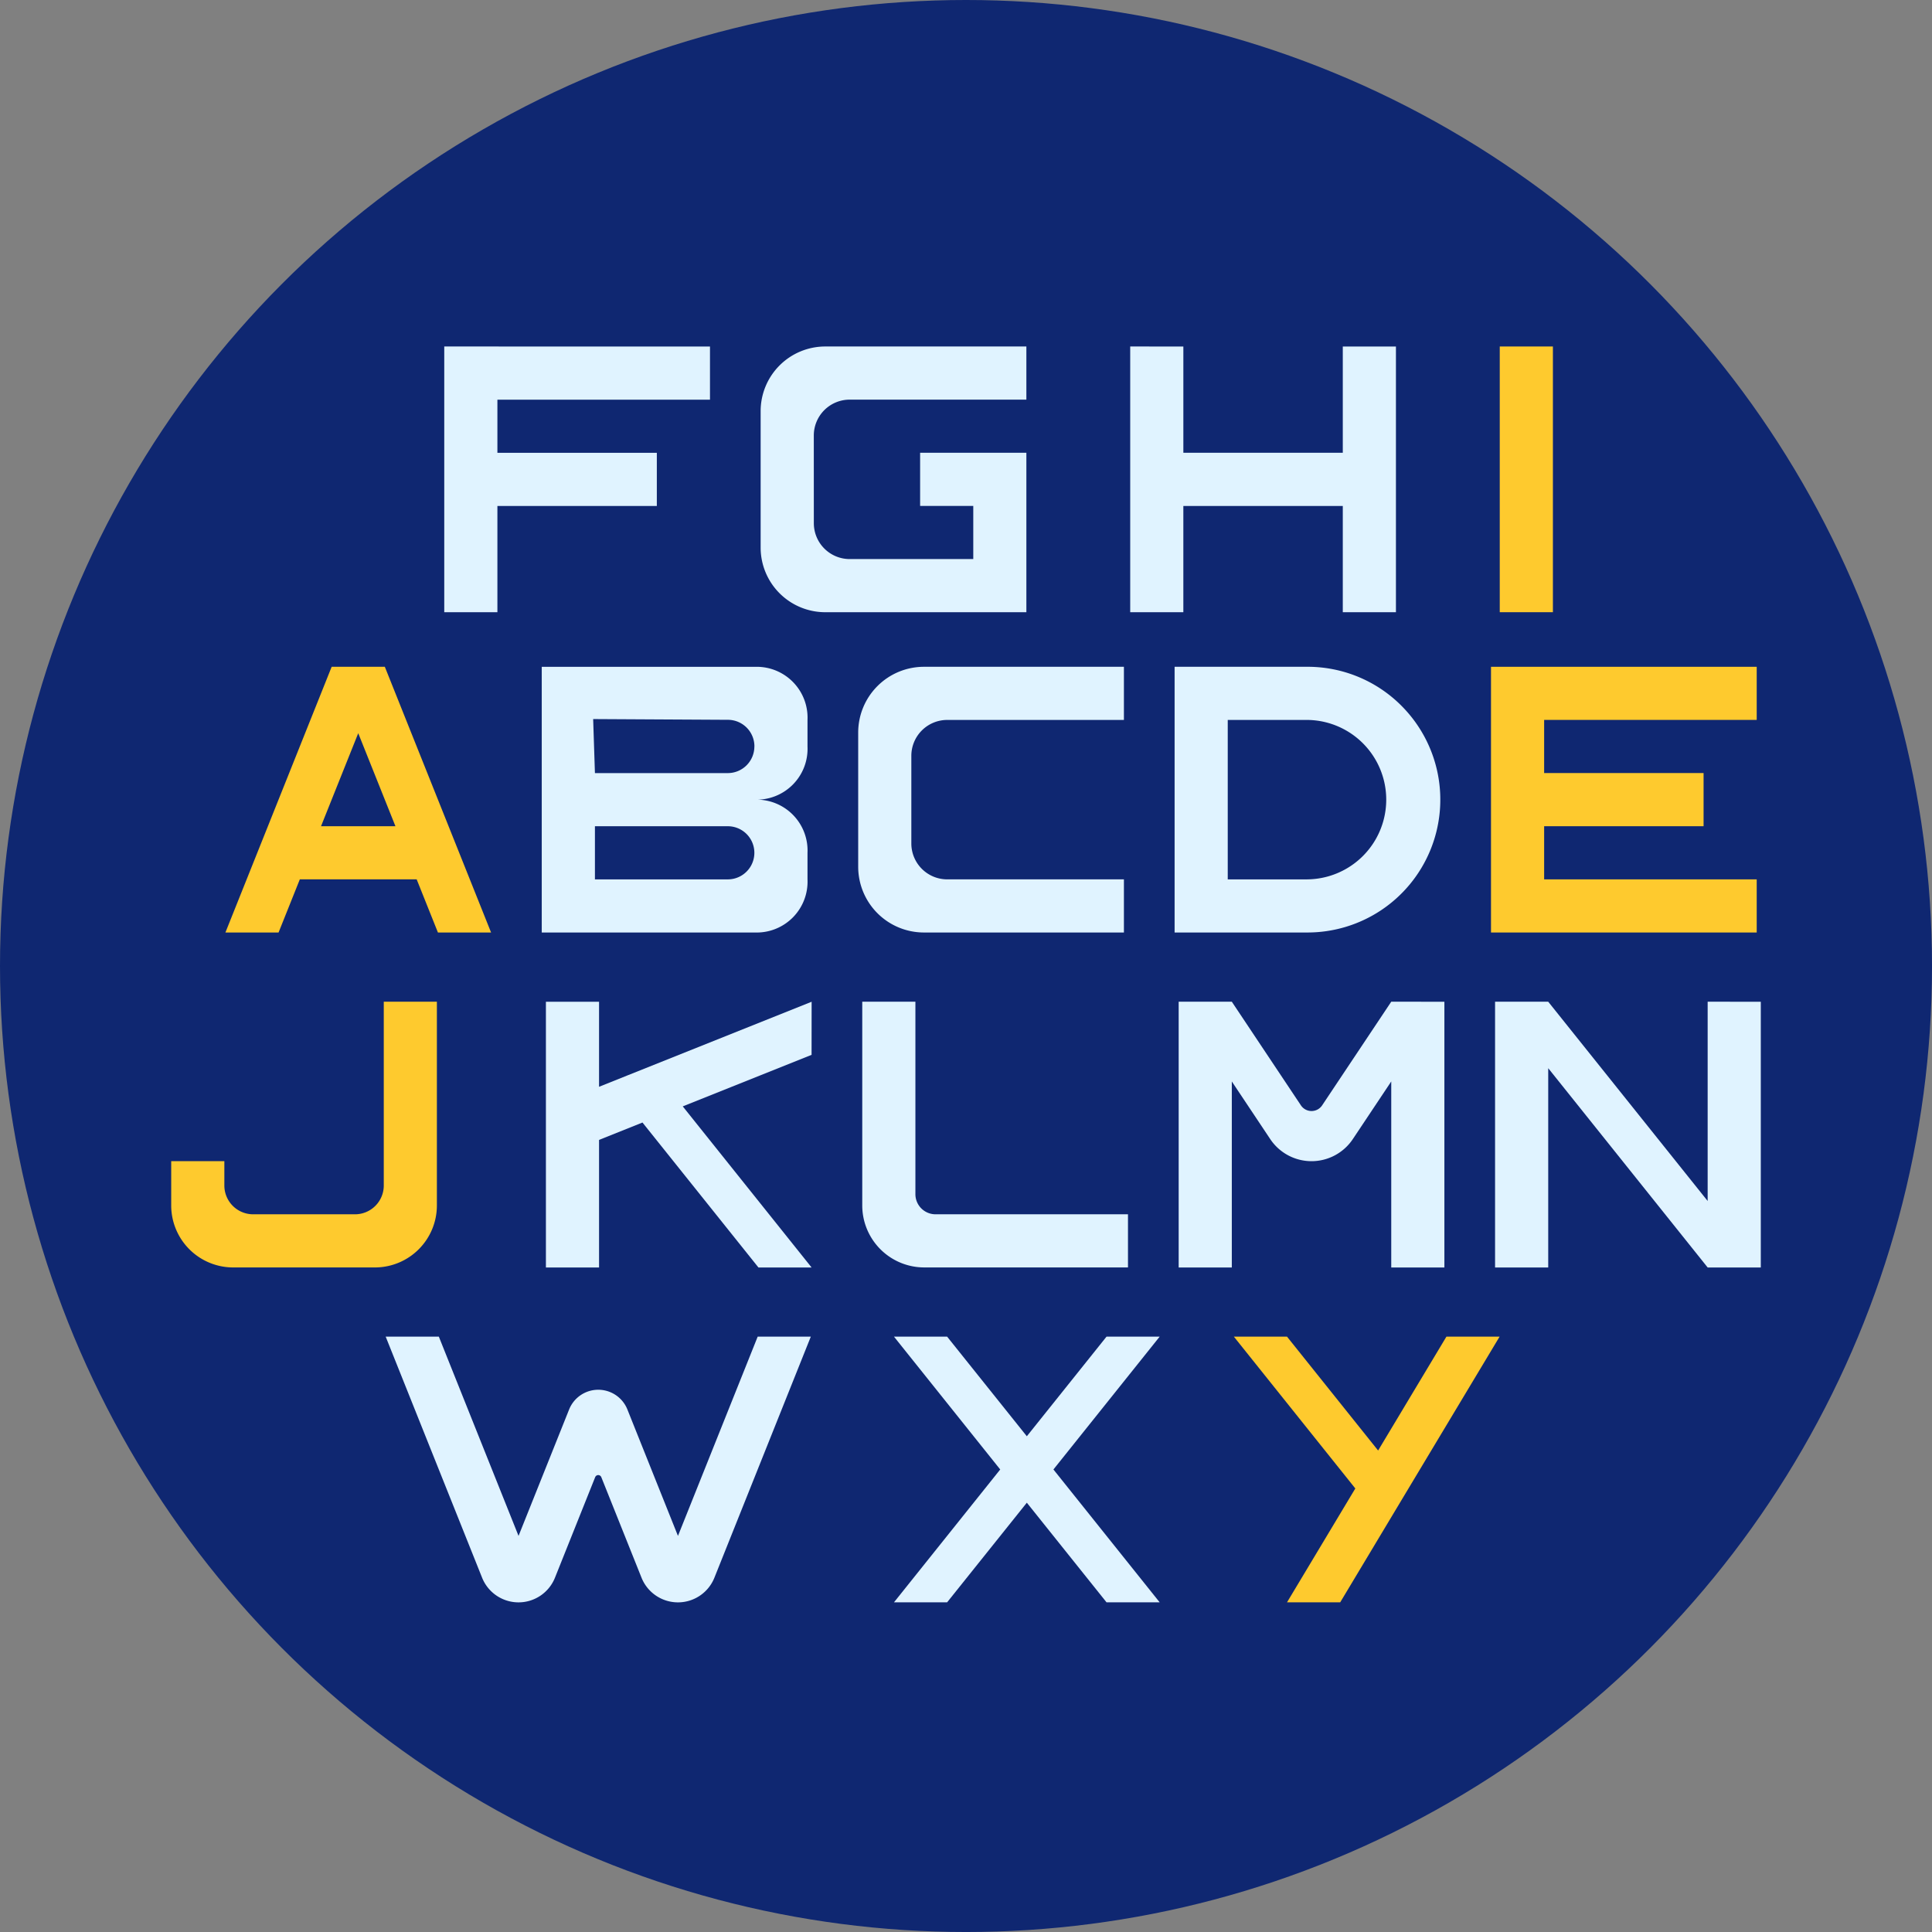 <svg id="Group_109061" data-name="Group 109061" xmlns="http://www.w3.org/2000/svg" width="169.101" height="169.101" viewBox="0 0 169.101 169.101">
  <rect x="0" y="0" width="169.101" height="169.101" fill="#808080" stroke="none"/>
  <g id="Elipse_4774" data-name="Elipse 4774">
    <circle id="Ellipse_4777" data-name="Ellipse 4777" cx="84.551" cy="84.551" r="84.551" fill="#0f2771"/>
    <circle id="Ellipse_4778" data-name="Ellipse 4778" cx="83.89" cy="83.89" r="83.89" transform="translate(0.66 0.661)" fill="#0f2771"/>
  </g>
  <g id="Group_109059" data-name="Group 109059" transform="translate(19.727 58.362)">
    <path id="Path_115523" data-name="Path 115523" d="M2472.612,3381.2h-4.652l-9.3,23.257h4.652l1.86-4.651H2475.4l1.86,4.651h4.652Zm-5.583,13.954,3.256-8.14,3.256,8.14Z" transform="translate(-2458.657 -3381.201)" fill="#feca2e"/>
  </g>
  <path id="Path_115524" data-name="Path 115524" d="M2505.286,3388.178v-2.326a4.452,4.452,0,0,0-4.5-4.651h-18.761v23.257h18.761a4.451,4.451,0,0,0,4.5-4.651v-2.326a4.453,4.453,0,0,0-4.5-4.652h0A4.451,4.451,0,0,0,2505.286,3388.178Zm-6.977,11.629H2486.68v-4.652h11.629a2.326,2.326,0,1,1,0,4.652Zm2.326-11.629a2.327,2.327,0,0,1-2.326,2.326H2486.68l-.155-4.729,11.8.065a2.325,2.325,0,0,1,2.314,2.326Z" transform="translate(-2434.608 -3322.838)" fill="#e0f3ff"/>
  <g id="Group_109060" data-name="Group 109060" transform="translate(102.809 58.362)">
    <path id="Path_115525" data-name="Path 115525" d="M2548.622,3384.607a11.593,11.593,0,0,0-8.221-3.407h-11.629v23.257H2540.4a11.627,11.627,0,0,0,8.221-19.85Zm-8.221,15.2h-6.978v-13.955h6.978a6.978,6.978,0,0,1,0,13.955Z" transform="translate(-2528.772 -3381.201)" fill="#e0f3ff"/>
  </g>
  <path id="Path_115526" data-name="Path 115526" d="M2474.824,3357.541V3380.8h4.652v-9.3h13.954v-4.652h-13.954v-4.651h18.606v-4.652Z" transform="translate(-2435.94 -3327.214)" fill="#e0f3ff"/>
  <path id="Path_115527" data-name="Path 115527" d="M2552.143,3381.2v23.257H2575.4v-4.651h-18.606v-4.652h13.955V3390.5h-13.955v-4.651H2575.4V3381.2Z" transform="translate(-2421.641 -3322.838)" fill="#feca2e"/>
  <path id="Path_115528" data-name="Path 115528" d="M2502.847,3365.332a3.139,3.139,0,0,1,3.14-3.139h15.466v-4.652h-17.6a5.659,5.659,0,0,0-5.659,5.659v11.94a5.659,5.659,0,0,0,5.659,5.659h17.6v-13.955h-9.3v4.652h4.652v4.651h-10.815a3.14,3.14,0,0,1-3.14-3.14Z" transform="translate(-2431.618 -3327.214)" fill="#e0f3ff"/>
  <path id="Path_115529" data-name="Path 115529" d="M2510.052,3388.992a3.14,3.14,0,0,1,3.14-3.14h15.466V3381.2h-17.5a5.757,5.757,0,0,0-5.757,5.757V3398.7a5.756,5.756,0,0,0,5.757,5.756h17.5v-4.651h-15.466a3.14,3.14,0,0,1-3.14-3.14Z" transform="translate(-2430.286 -3322.838)" fill="#e0f3ff"/>
  <path id="Path_115530" data-name="Path 115530" d="M2525.493,3357.541V3380.8h4.651v-9.3H2544.1v9.3h4.651v-23.257H2544.1v9.3h-13.955v-9.3Z" transform="translate(-2426.57 -3327.214)" fill="#e0f3ff"/>
  <rect id="Rectangle_40515" data-name="Rectangle 40515" width="4.652" height="23.257" transform="translate(131.268 30.327)" fill="#feca2e"/>
  <path id="Path_115531" data-name="Path 115531" d="M2473.26,3405.939v16.087a2.519,2.519,0,0,1-2.519,2.52h-8.915a2.52,2.52,0,0,1-2.519-2.52v-2.131h-4.652v3.876a5.428,5.428,0,0,0,5.427,5.427h12.4a5.427,5.427,0,0,0,5.427-5.427v-17.831Z" transform="translate(-2439.67 -3318.263)" fill="#feca2e"/>
  <path id="Path_115532" data-name="Path 115532" d="M2505.586,3410.591l-11.275,4.509,11.275,14.1h-4.651l-10.15-12.687-3.8,1.523V3429.2h-4.651v-23.258h4.651v7.443c1.389-.557-.721.287,18.606-7.443Z" transform="translate(-2434.552 -3318.263)" fill="#e0f3ff"/>
  <path id="Path_115533" data-name="Path 115533" d="M2505.7,3405.939v17.831a5.428,5.428,0,0,0,5.427,5.427h17.831v-4.652h-16.845a1.761,1.761,0,0,1-1.761-1.761v-16.845Z" transform="translate(-2430.23 -3318.263)" fill="#e0f3ff"/>
  <path id="Path_115534" data-name="Path 115534" d="M2547.679,3405.939l-6.048,9.071a1.117,1.117,0,0,1-1.859,0l-6.048-9.071h-4.651V3429.2h4.651v-16.281l3.362,5.043a4.345,4.345,0,0,0,3.615,1.935h0a4.346,4.346,0,0,0,3.616-1.935l3.362-5.043V3429.2h4.651v-23.258Z" transform="translate(-2425.908 -3318.263)" fill="#e0f3ff"/>
  <path id="Path_115535" data-name="Path 115535" d="M2571.05,3405.939v17.443l-13.955-17.443h-4.652V3429.2h4.652v-17.443l13.955,17.443h4.651v-23.257Z" transform="translate(-2421.585 -3318.263)" fill="#e0f3ff"/>
  <path id="Path_115536" data-name="Path 115536" d="M2507.708,3430.678l-8.439,21.1a3.435,3.435,0,0,1-3.19,2.159h0a3.435,3.435,0,0,1-3.189-2.159l-3.52-8.8a.289.289,0,0,0-.536,0l-3.52,8.8a3.435,3.435,0,0,1-3.188,2.159h0a3.436,3.436,0,0,1-3.19-2.159l-8.439-21.1h4.652l6.977,17.442,4.426-11.064a2.747,2.747,0,0,1,2.551-1.728h0a2.747,2.747,0,0,1,2.551,1.728l4.426,11.064,6.978-17.442Z" transform="translate(-2436.74 -3313.688)" fill="#e0f3ff"/>
  <path id="Path_115537" data-name="Path 115537" d="M2531.3,3430.678h-4.651l-6.977,8.721-6.978-8.721h-4.651l9.3,11.628-9.3,11.629h4.651l6.978-8.721,6.977,8.721h4.651l-9.3-11.629Z" transform="translate(-2429.797 -3313.688)" fill="#e0f3ff"/>
  <path id="Path_115538" data-name="Path 115538" d="M2556.409,3430.677l-7.975,13.289-1.993,3.324-3.986,6.645H2537.8l5.979-9.968-10.631-13.289h4.651l7.975,9.968,5.98-9.968Z" transform="translate(-2425.153 -3313.688)" fill="#feca2e"/>
</svg>

